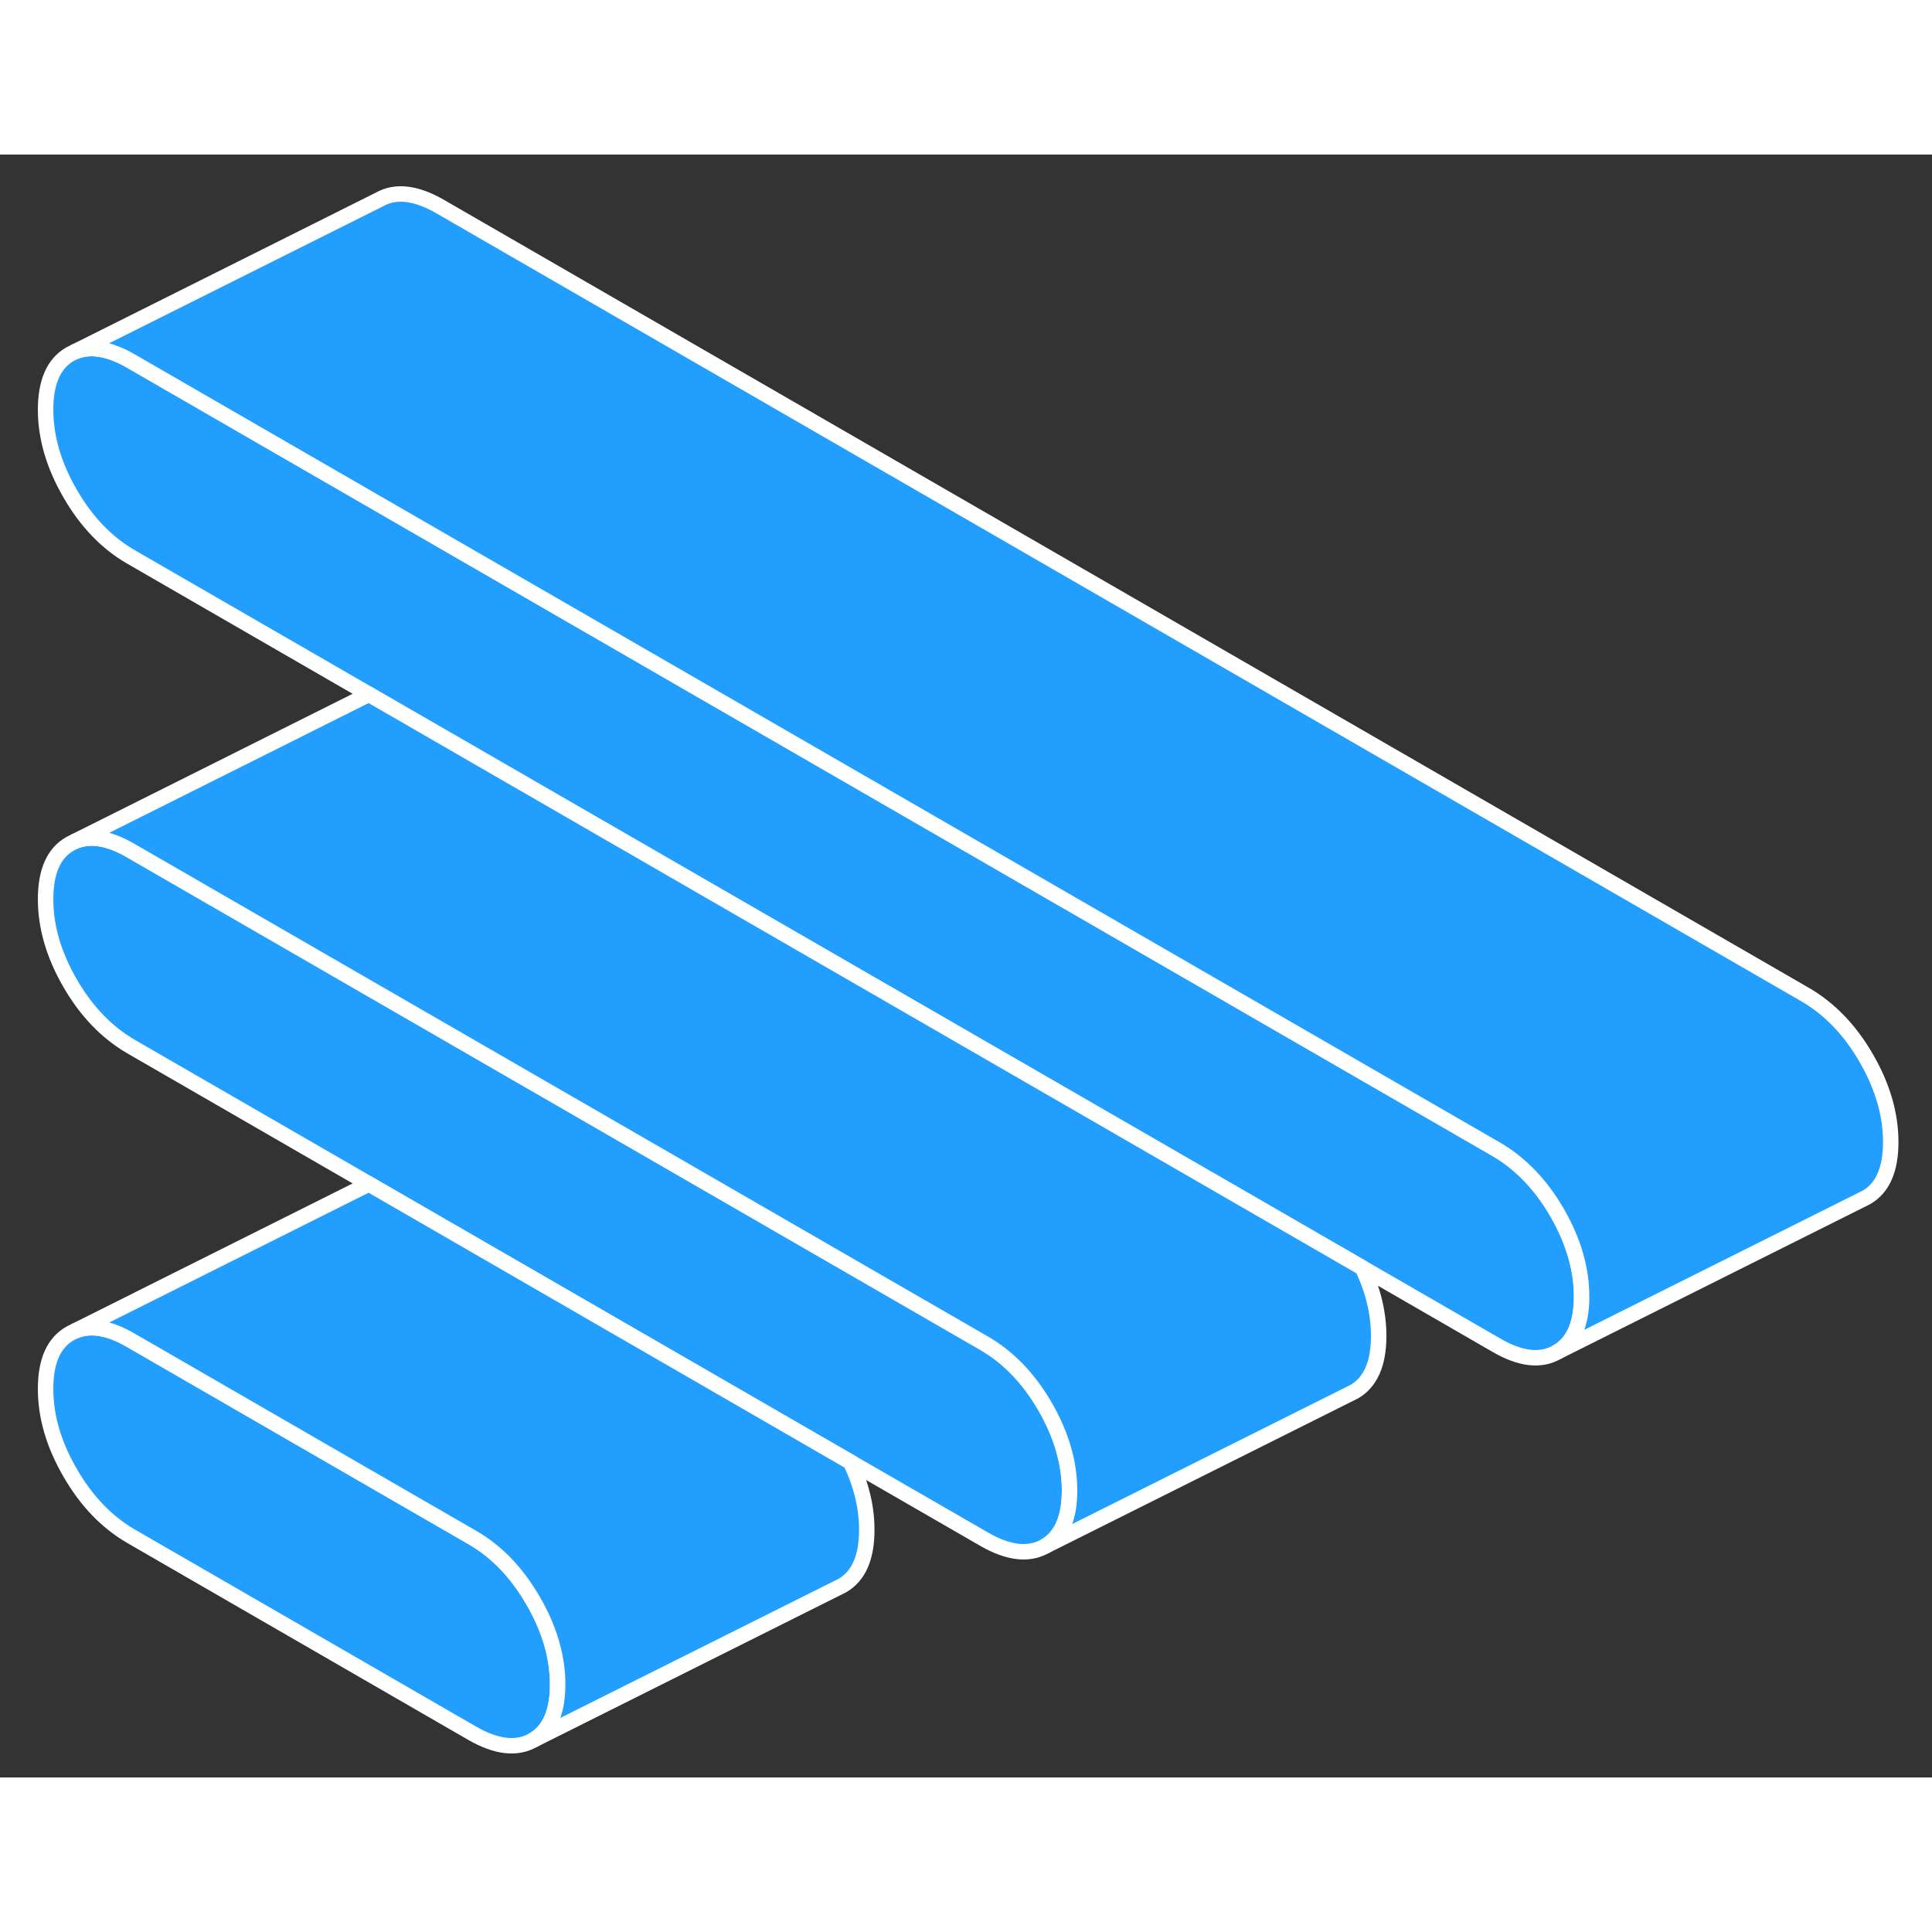 <svg width="48" height="48" viewBox="0 0 125 105" fill="#229EFF" xmlns="http://www.w3.org/2000/svg" stroke-width="1px" stroke-linecap="round" stroke-linejoin="round"><rect x="0" y="0" width="125" height="105" fill="#333333" stroke="none"/><path d="M36.08 98.99C36.08 100.78 35.55 101.98 34.49 102.59C33.43 103.19 32.12 103.04 30.55 102.14L8.47 89.39C6.91 88.48 5.59 87.12 4.54 85.29C3.48 83.47 2.95 81.66 2.95 79.86C2.95 78.06 3.48 76.87 4.54 76.27L4.86 76.11C5.86 75.7 7.07 75.9 8.47 76.72L30.55 89.47C32.12 90.37 33.43 91.73 34.49 93.56C35.55 95.38 36.08 97.19 36.08 98.99Z" stroke="white" stroke-linejoin="round"/><path d="M69.2 86.439C69.2 88.229 68.67 89.429 67.62 90.039C66.56 90.639 65.25 90.489 63.68 89.589L55.03 84.599L24 66.679L23.87 66.599L8.47 57.709C6.91 56.799 5.59 55.439 4.54 53.619C3.48 51.789 2.95 49.979 2.95 48.179C2.95 46.379 3.48 45.189 4.54 44.589L4.86 44.429C5.86 44.019 7.07 44.219 8.47 45.039L63.68 76.909C65.25 77.819 66.56 79.179 67.62 81.009C68.67 82.829 69.2 84.639 69.2 86.439Z" stroke="white" stroke-linejoin="round"/><path d="M102.33 73.89C102.33 75.68 101.8 76.88 100.74 77.48C99.69 78.09 98.37 77.94 96.81 77.03L88.15 72.03L24 35L23.87 34.92L8.47 26.03C6.91 25.13 5.59 23.76 4.54 21.94C3.48 20.11 2.95 18.3 2.95 16.51C2.95 14.72 3.48 13.51 4.54 12.91L4.86 12.75C5.86 12.35 7.07 12.55 8.47 13.36L96.81 64.36C98.37 65.27 99.69 66.63 100.74 68.45C101.8 70.28 102.33 72.09 102.33 73.89Z" stroke="white" stroke-linejoin="round"/><path d="M56.08 88.99C56.08 90.78 55.55 91.98 54.49 92.59L54.17 92.75L34.49 102.59C35.55 101.98 36.08 100.78 36.08 98.99C36.08 97.2 35.55 95.38 34.49 93.56C33.43 91.73 32.12 90.37 30.55 89.47L8.47 76.72C7.07 75.9 5.86 75.7 4.86 76.11L23.87 66.6L24 66.68L55.03 84.6C55.73 86.07 56.08 87.53 56.08 88.99Z" stroke="white" stroke-linejoin="round"/><path d="M89.2 76.44C89.2 78.23 88.67 79.43 87.62 80.04L87.3 80.2L67.62 90.04C68.67 89.43 69.2 88.23 69.2 86.44C69.2 84.65 68.67 82.83 67.62 81.01C66.56 79.18 65.25 77.82 63.68 76.91L8.47 45.04C7.07 44.22 5.86 44.02 4.86 44.43L23.87 34.92L24 35L88.15 72.03C88.85 73.51 89.2 74.98 89.2 76.44Z" stroke="white" stroke-linejoin="round"/><path d="M122.33 63.89C122.33 65.68 121.8 66.88 120.74 67.48L120.42 67.64L100.74 77.48C101.8 76.88 102.33 75.68 102.33 73.89C102.33 72.1 101.8 70.28 100.74 68.45C99.69 66.63 98.37 65.27 96.81 64.36L8.47 13.36C7.07 12.55 5.86 12.35 4.86 12.75L24.54 2.91C25.59 2.31 26.91 2.46 28.47 3.36L116.81 54.36C118.37 55.27 119.69 56.63 120.74 58.45C121.8 60.28 122.33 62.09 122.33 63.89Z" stroke="white" stroke-linejoin="round"/></svg>